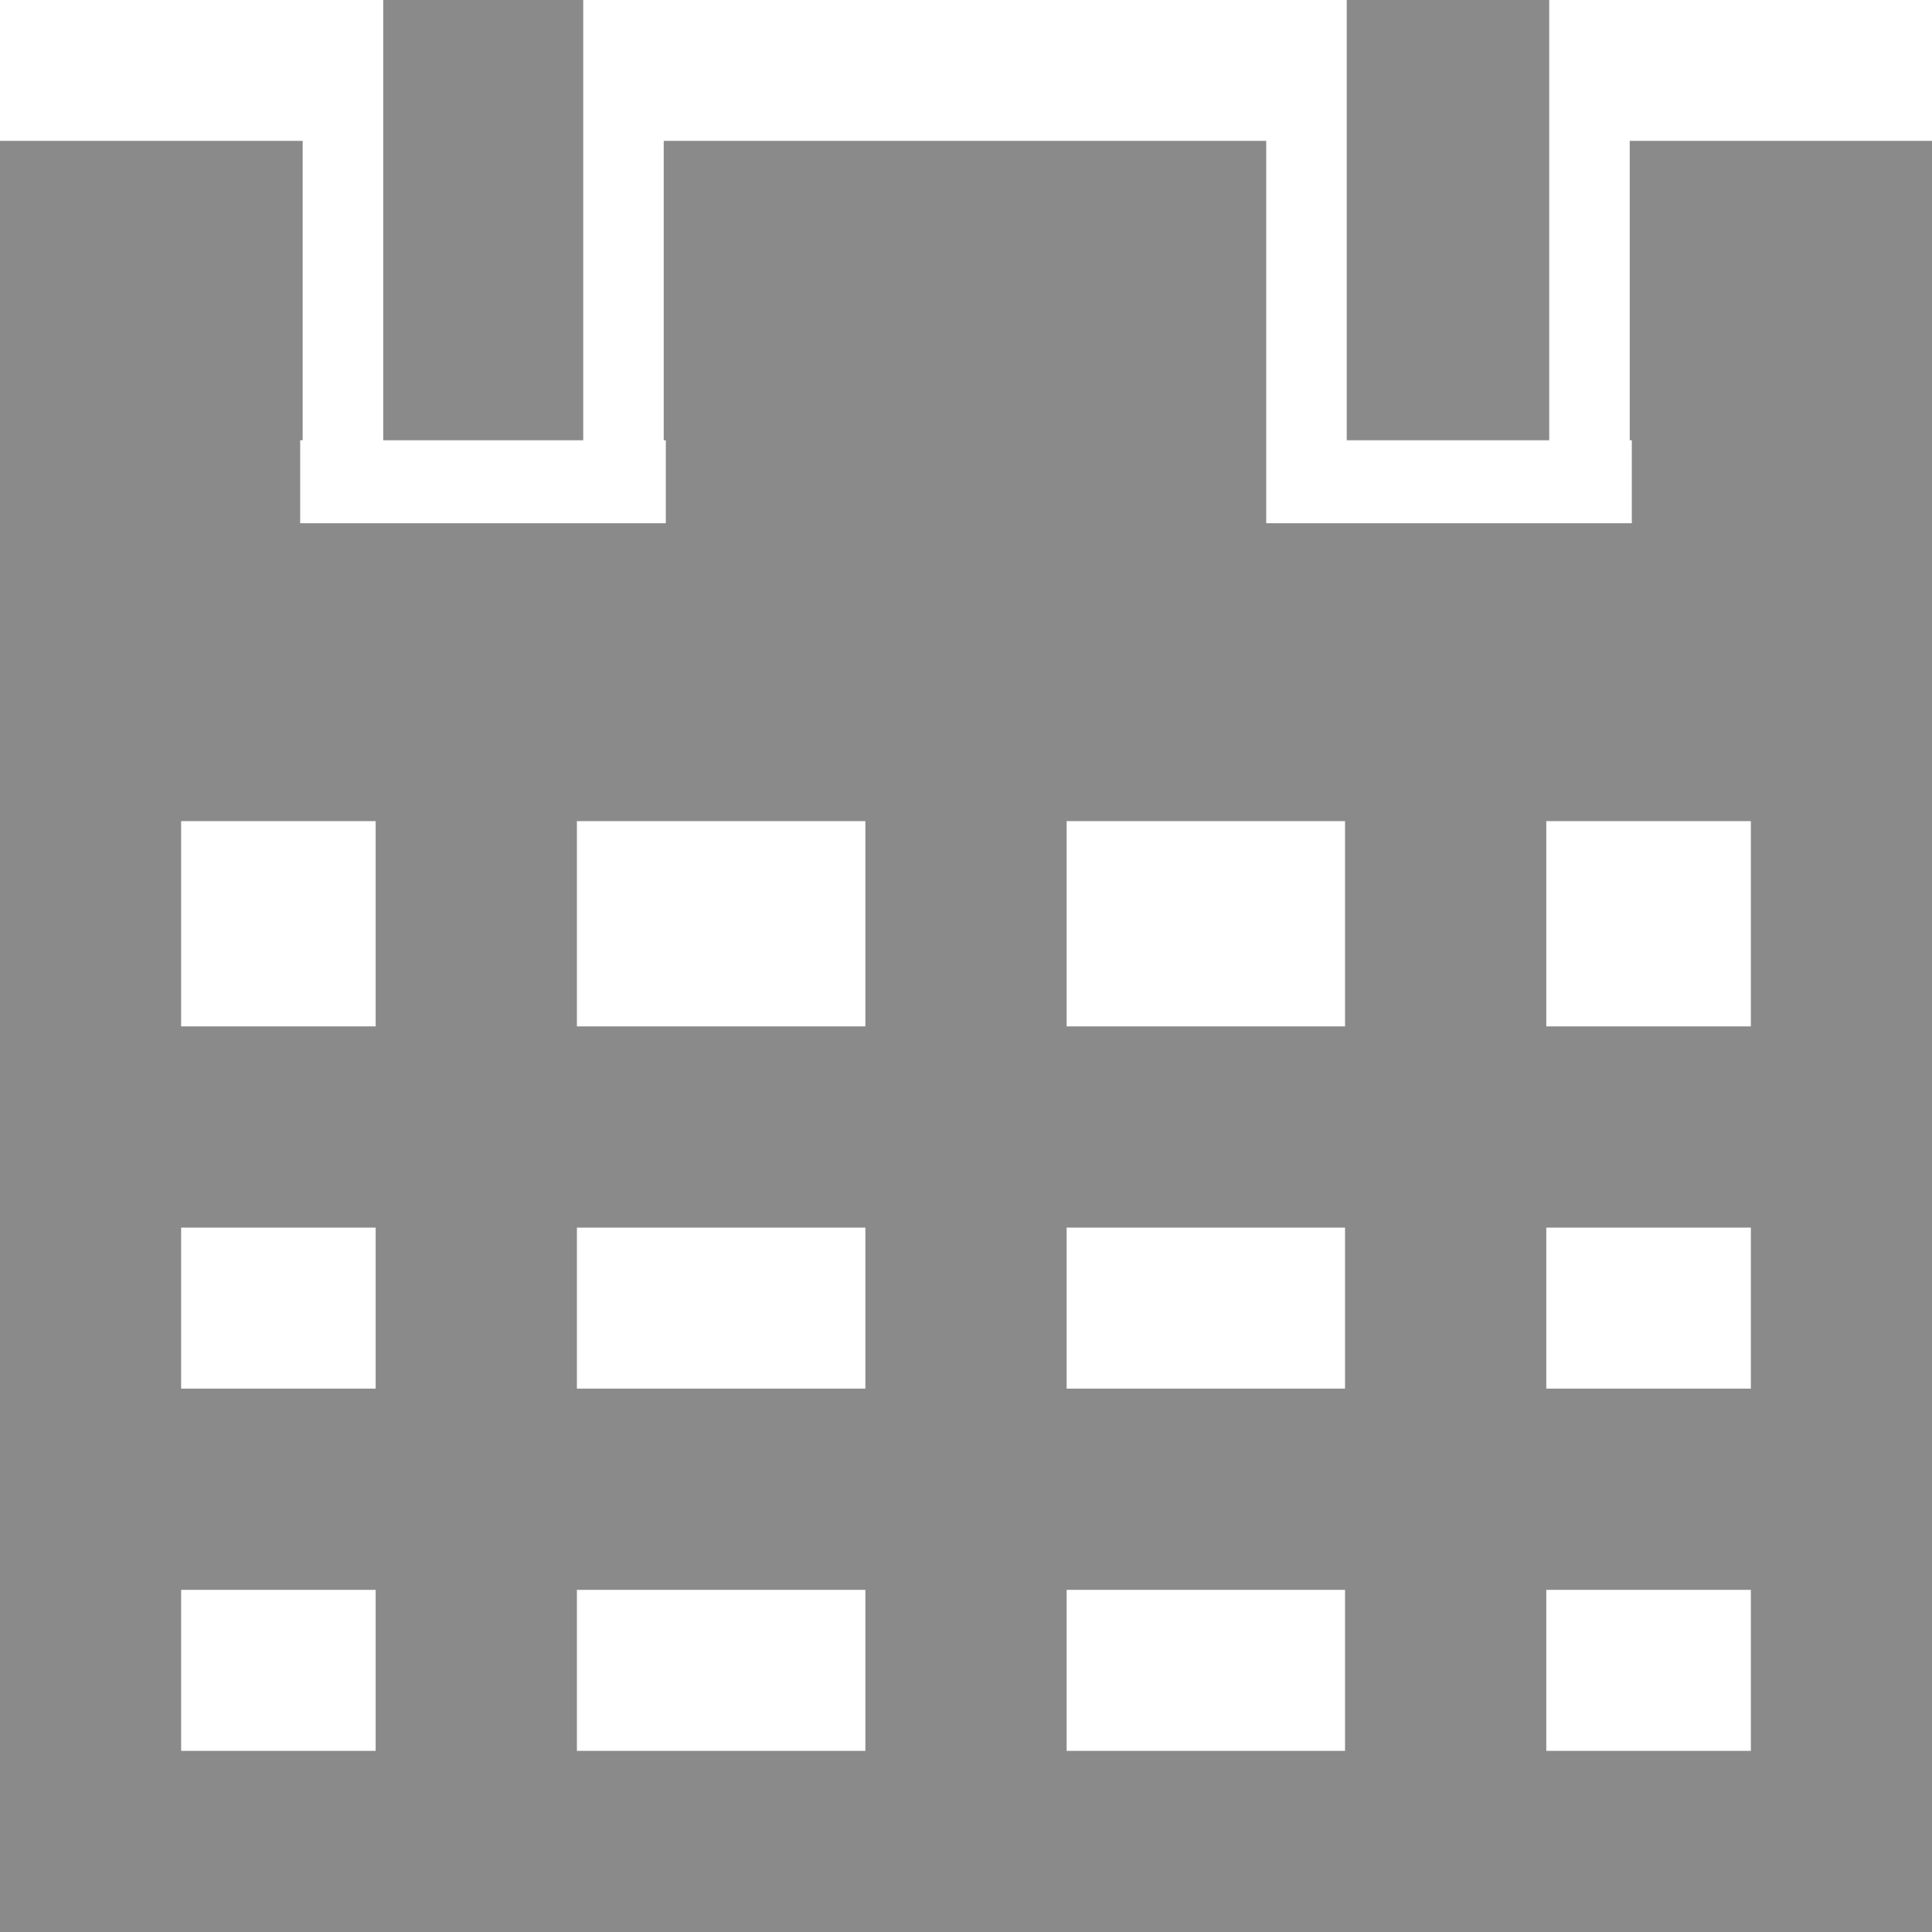 <!DOCTYPE svg PUBLIC "-//W3C//DTD SVG 1.1//EN" "http://www.w3.org/Graphics/SVG/1.1/DTD/svg11.dtd">
<!-- Uploaded to: SVG Repo, www.svgrepo.com, Transformed by: SVG Repo Mixer Tools -->
<svg fill="#8a8a8a" width="800px" height="800px" viewBox="0 0 48 48" enable-background="new 0 0 48 48" id="Layer_3" version="1.1" xml:space="preserve" xmlns="http://www.w3.org/2000/svg" xmlns:xlink="http://www.w3.org/1999/xlink" stroke="#8a8a8a">
<g id="SVGRepo_bgCarrier" stroke-width="0"/>
<g id="SVGRepo_tracerCarrier" stroke-linecap="round" stroke-linejoin="round"/>
<g id="SVGRepo_iconCarrier"> <g> <polygon points="37.99,0 36.781,0 34,0 33.959,0 33.959,4 33.959,4.719 33.959,10.438 37.99,10.438 "/> <path d="M40.99,4v6.438h0.052V13.5H30.959v-3.062V4H16.99v6.438h0.052V13.5H6.958v-3.062h0.062V4H0v11.9v4V48h48v-9v-4v-5v-4v-6.1 v-4V4H40.99z M9.833,44H4v-5h5.833V44z M9.833,35H4v-5h5.833V35z M9.833,26H4v-6.1h5.833V26z M22,44h-8.167v-5H22V44z M22,35 h-8.167v-5H22V35z M22,26h-8.167v-6.1H22V26z M33.917,44H26v-5h7.917V44z M33.917,35H26v-5h7.917V35z M33.917,26H26v-6.1h7.917V26z M44,44h-6.083v-5H44V44z M44,35h-6.083v-5H44V35z M44,26h-6.083v-6.1H44V26z"/> <rect height="10.438" width="3.969" x="10.021"/> </g> </g>
</svg>